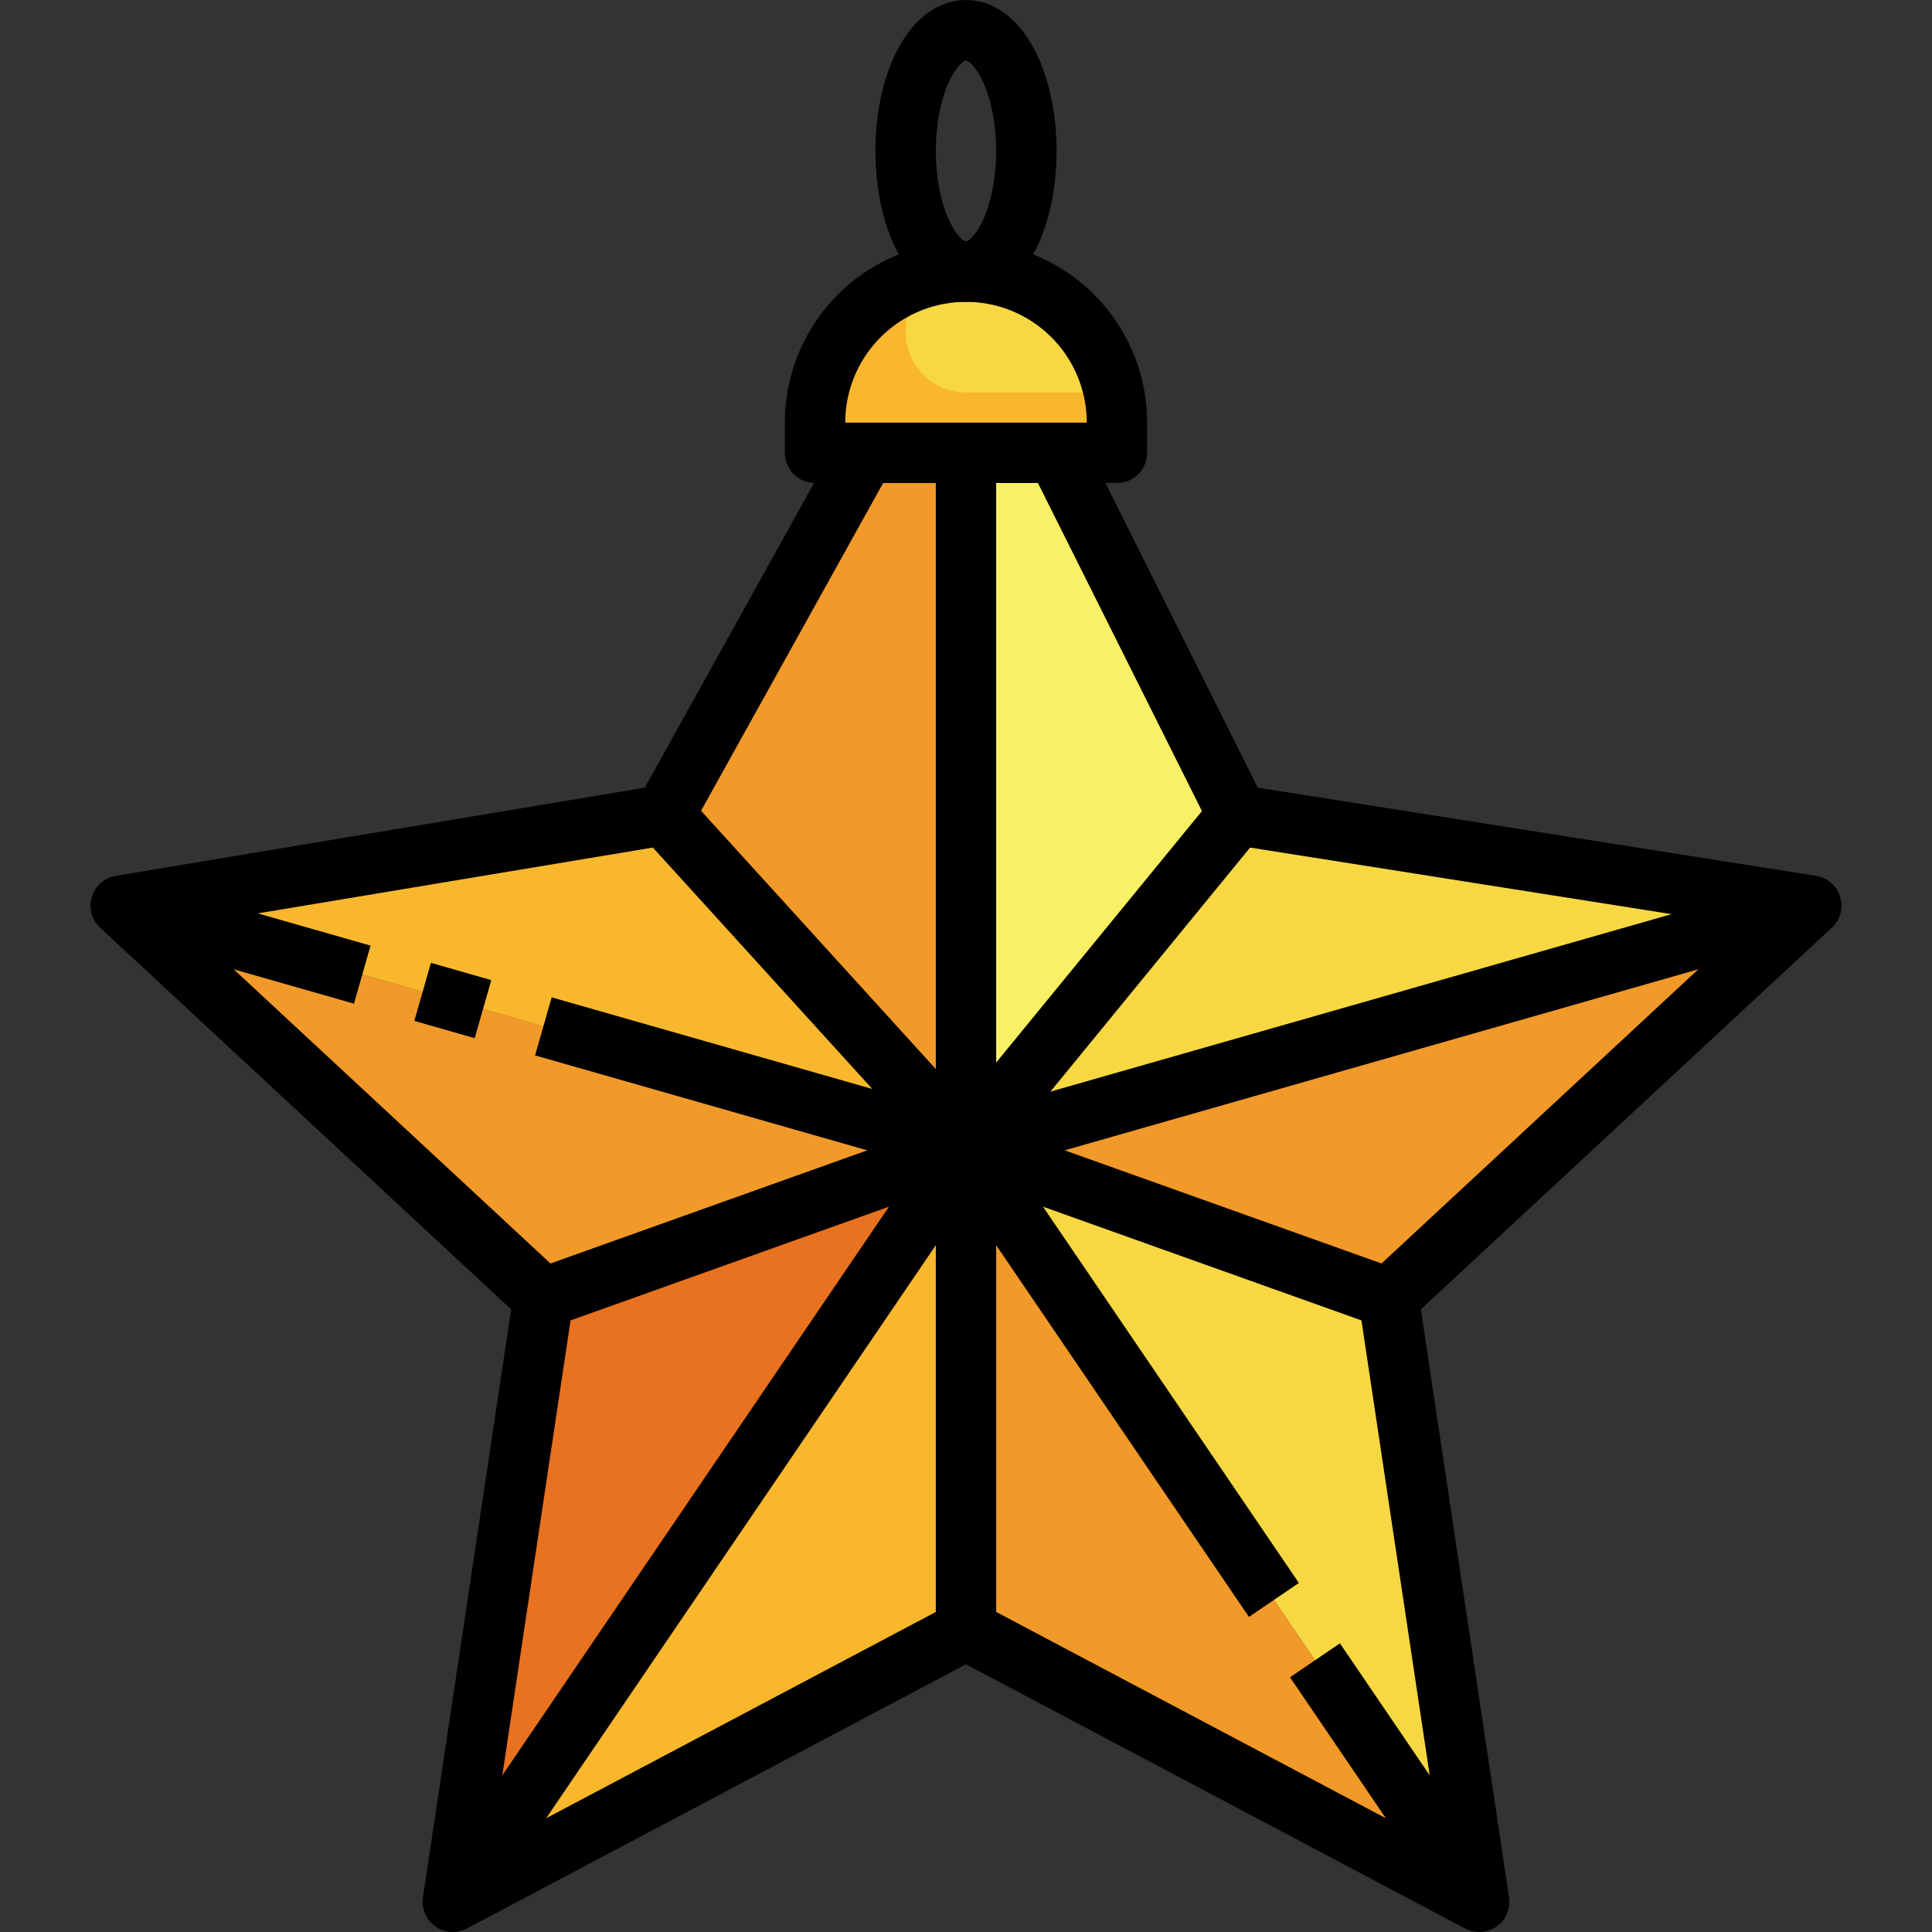 <?xml version="1.0" ?><svg viewBox="0 0 64 64" xmlns="http://www.w3.org/2000/svg"><rect x="0" y="0" width="64" height="64" fill="#333333" stroke="none"/><g data-name="16-Star" id="_16-Star"><path d="M27,15V14a5,5,0,1,1,10,0v1Z" style="fill:#f7d842"/><polygon points="32 38 15 63 18 43 32 38" style="fill:#e8721f"/><polygon points="32 38 32 54 15 63 32 38" style="fill:#f9b72d"/><polygon points="32 38 18 43 4 30 32 38" style="fill:#f19929"/><polygon points="22 27 32 38 4 30 22 27" style="fill:#f9b72d"/><polygon points="32 15 32 38 22 27 28.67 15 32 15" style="fill:#f19929"/><polygon points="46 43 49 63 32 38 46 43" style="fill:#f7d842"/><polygon points="32 38 49 63 32 54 32 38" style="fill:#f19929"/><polygon points="60 30 46 43 32 38 60 30" style="fill:#f19929"/><polygon points="35 15 41 27 32 38 32 15 35 15" style="fill:#f8f165"/><polygon points="60 30 32 38 41 27 60 30" style="fill:#f7d842"/><path d="M32,13a2,2,0,0,1-.4-3.959A4.985,4.985,0,0,0,27,14v1H37V14a5,5,0,0,0-.1-1Z" style="fill:#f9b72d"/><ellipse cx="32" cy="5" rx="1.5" ry="3.5" style="fill:none"/><ellipse cx="32" cy="5" rx="2" ry="4" style="fill:none;stroke:#000;stroke-linejoin:round;stroke-width:2px"/><polyline points="35 15 41 27 60 30 46 43 49 63 32 54 15 63 18 43 4 30 22 27 28.667 15" style="fill:none;stroke:#000;stroke-linejoin:round;stroke-width:2px"/><polyline points="22 27 32 38 41 27" style="fill:none;stroke:#000;stroke-linejoin:round;stroke-width:2px"/><polyline points="18 43 32 38 46 43" style="fill:none;stroke:#000;stroke-linejoin:round;stroke-width:2px"/><polyline points="32 54 32 38 60 30" style="fill:none;stroke:#000;stroke-linejoin:round;stroke-width:2px"/><polyline points="18 34 32 38 15 63" style="fill:none;stroke:#000;stroke-linejoin:round;stroke-width:2px"/><line style="fill:none;stroke:#000;stroke-linejoin:round;stroke-width:2px" x1="14" x2="16" y1="32.857" y2="33.429"/><line style="fill:none;stroke:#000;stroke-linejoin:round;stroke-width:2px" x1="4" x2="12" y1="30" y2="32.286"/><polyline points="42.2 53 32 38 32 15" style="fill:none;stroke:#000;stroke-linejoin:round;stroke-width:2px"/><line style="fill:none;stroke:#000;stroke-linejoin:round;stroke-width:2px" x1="49" x2="43.56" y1="63" y2="55"/><path d="M32,9h0a5,5,0,0,1,5,5v1a0,0,0,0,1,0,0H27a0,0,0,0,1,0,0V14A5,5,0,0,1,32,9Z" style="fill:none;stroke:#000;stroke-linejoin:round;stroke-width:2px"/></g></svg>